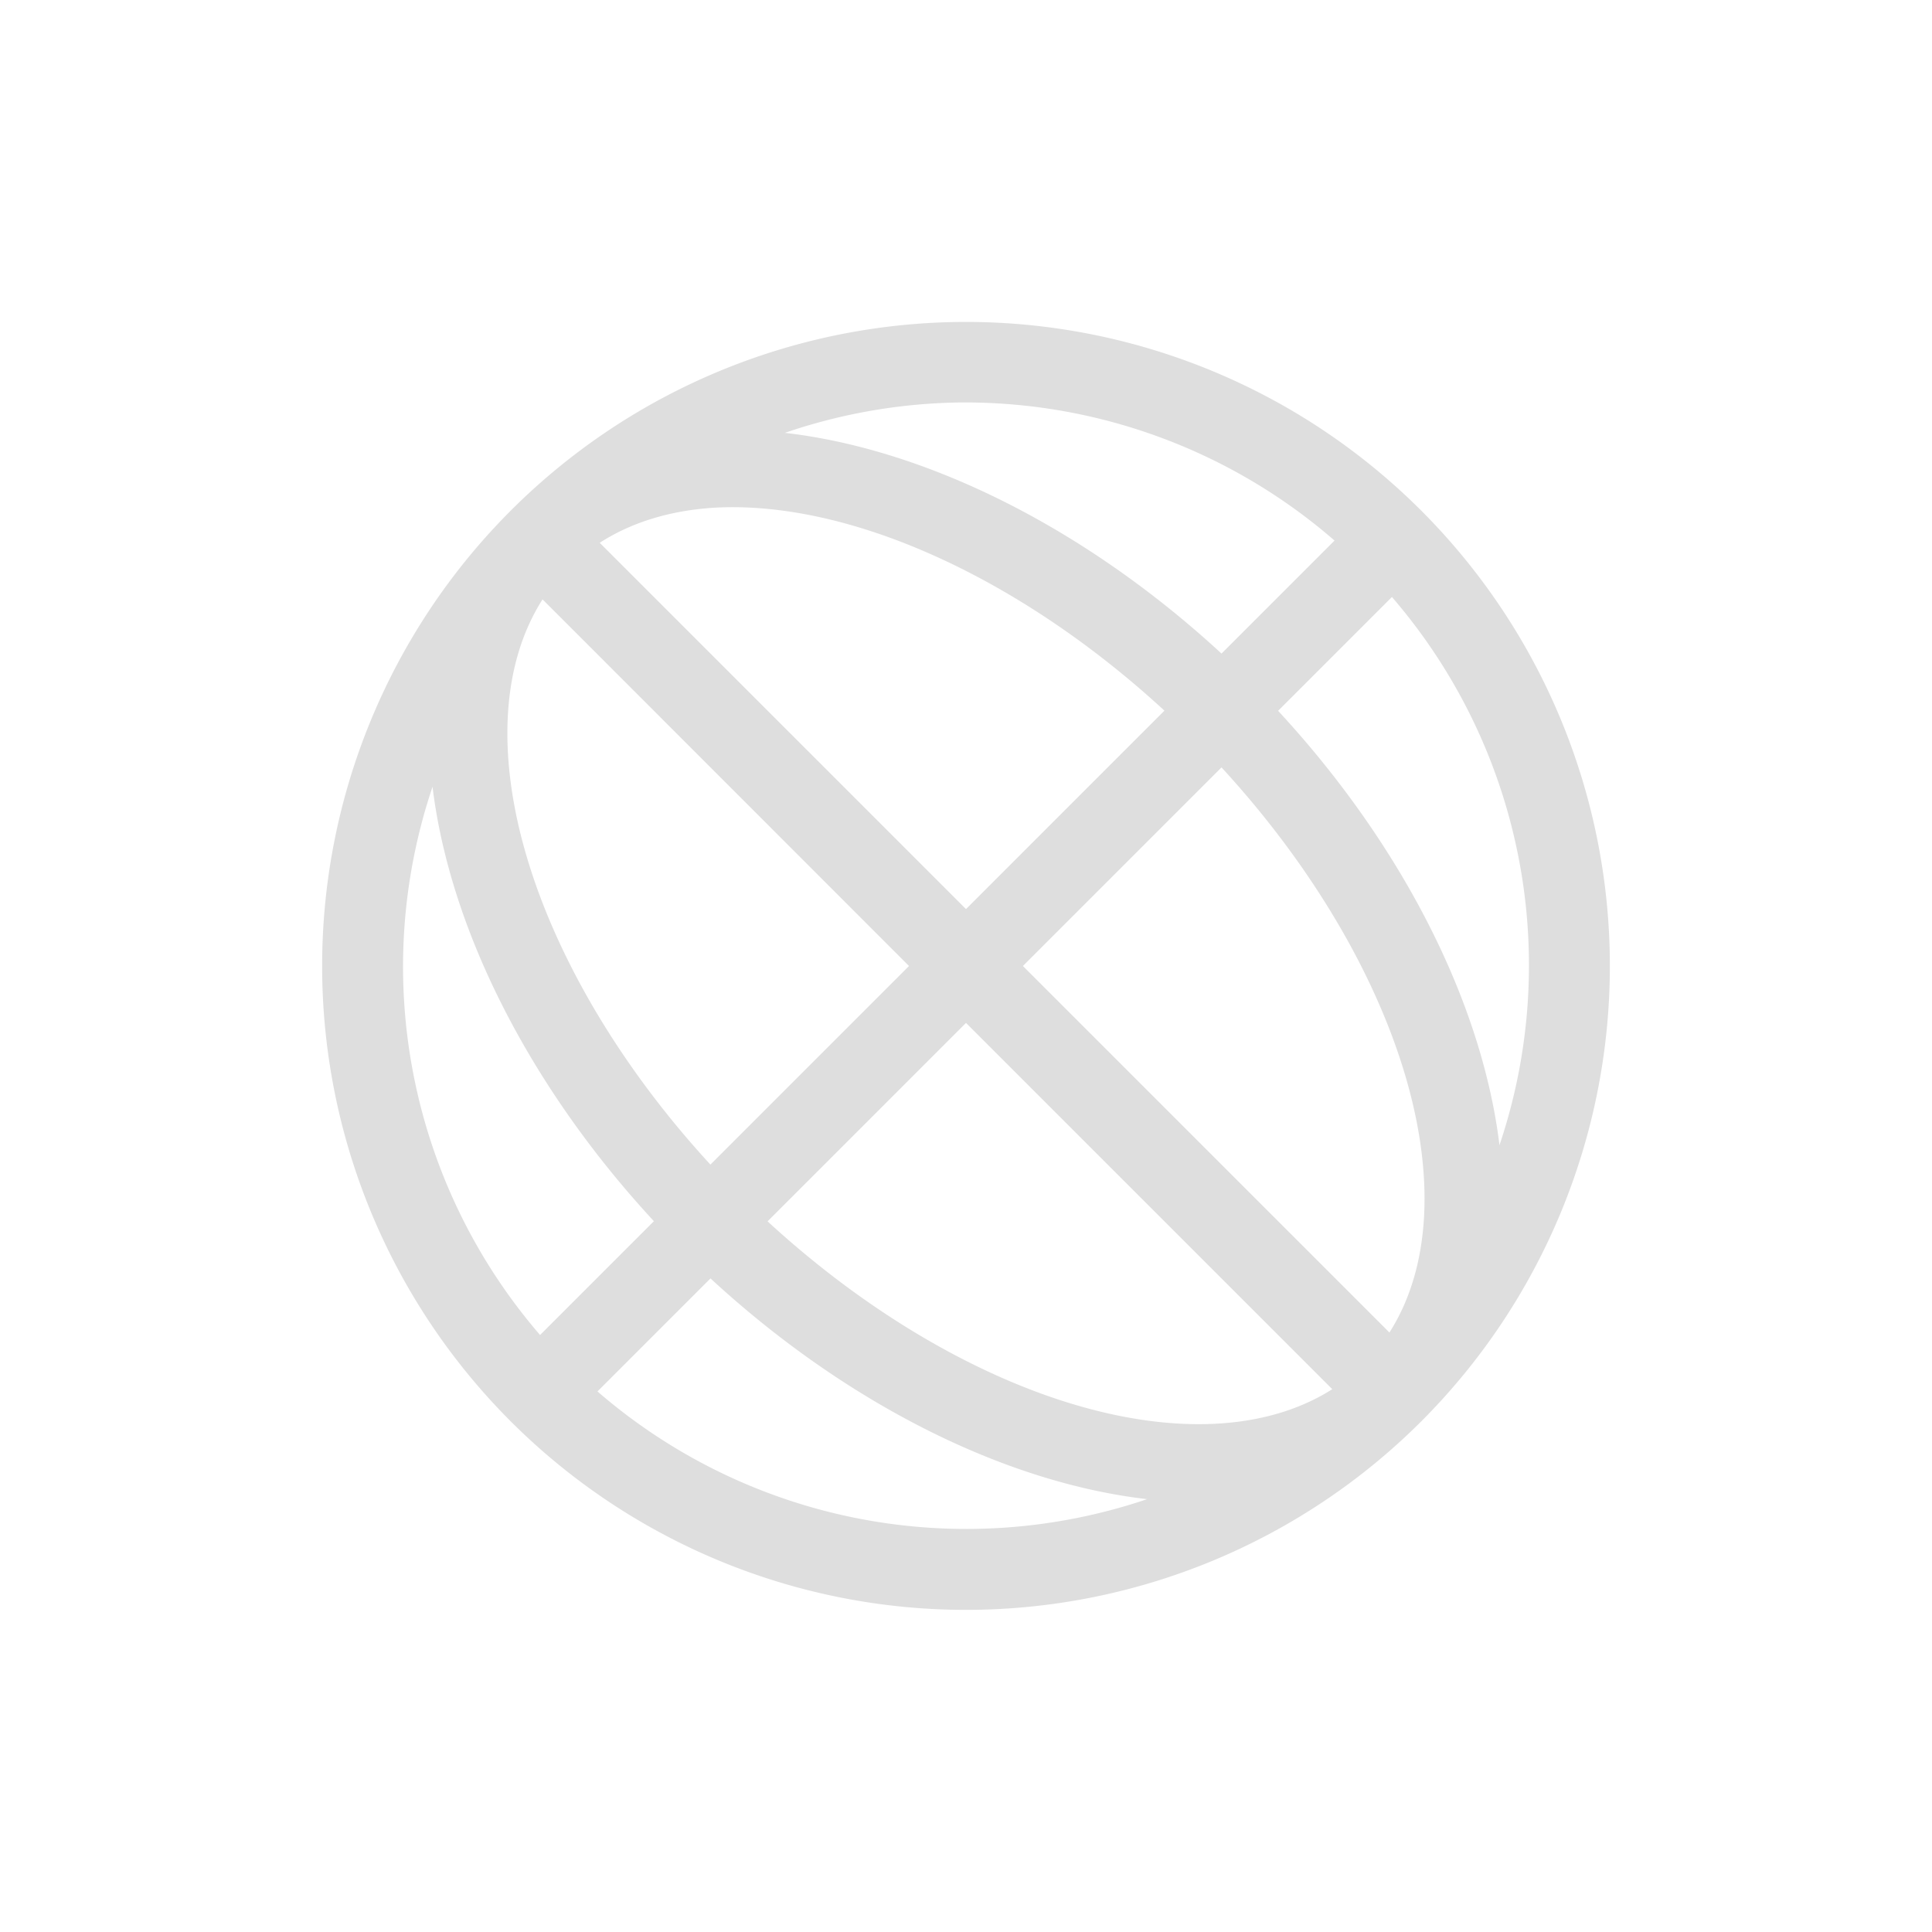 <svg xmlns="http://www.w3.org/2000/svg" viewBox="0 0 24 24"><path d="M11.117 3a8 8 0 0 0-5.773 2.344 8 8 0 0 0 0 11.312 8 8 0 0 0 11.312 0 8 8 0 0 0 0-11.312A8 8 0 0 0 11.117 3zm-.219 1a7 7 0 0 1 4.68 1.715l-1.404 1.404A8 5 45 0 0 8.75 4.377 7 7 0 0 1 10.898 4zM7.871 5.307a7 4 45 0 1 5.594 2.521L11 10.293l-4.55-4.55a7 4 45 0 1 1.421-.436zm8.42 1.109a7 7 0 0 1 1.336 6.81 8 5 45 0 0-2.75-5.396l1.414-1.414zm-10.55.031L10.292 11l-2.467 2.467a7 4 45 0 1-2.086-7.02zm8.433 2.086a7 4 45 0 1 2.086 7.02L11.707 11l2.467-2.467zm-9.801.24a8 5 45 0 0 2.75 5.397l-1.414 1.414a7 7 0 0 1-1.336-6.81zM11 11.707l4.55 4.55a7 4 45 0 1-7.015-2.085L11 11.707zm-3.174 3.174a8 5 45 0 0 5.424 2.742 7 7 0 0 1-6.828-1.338l1.404-1.404z" style="fill:currentColor;fill-opacity:1;stroke:none;color:#dedede" transform="translate(1 1)"/></svg>